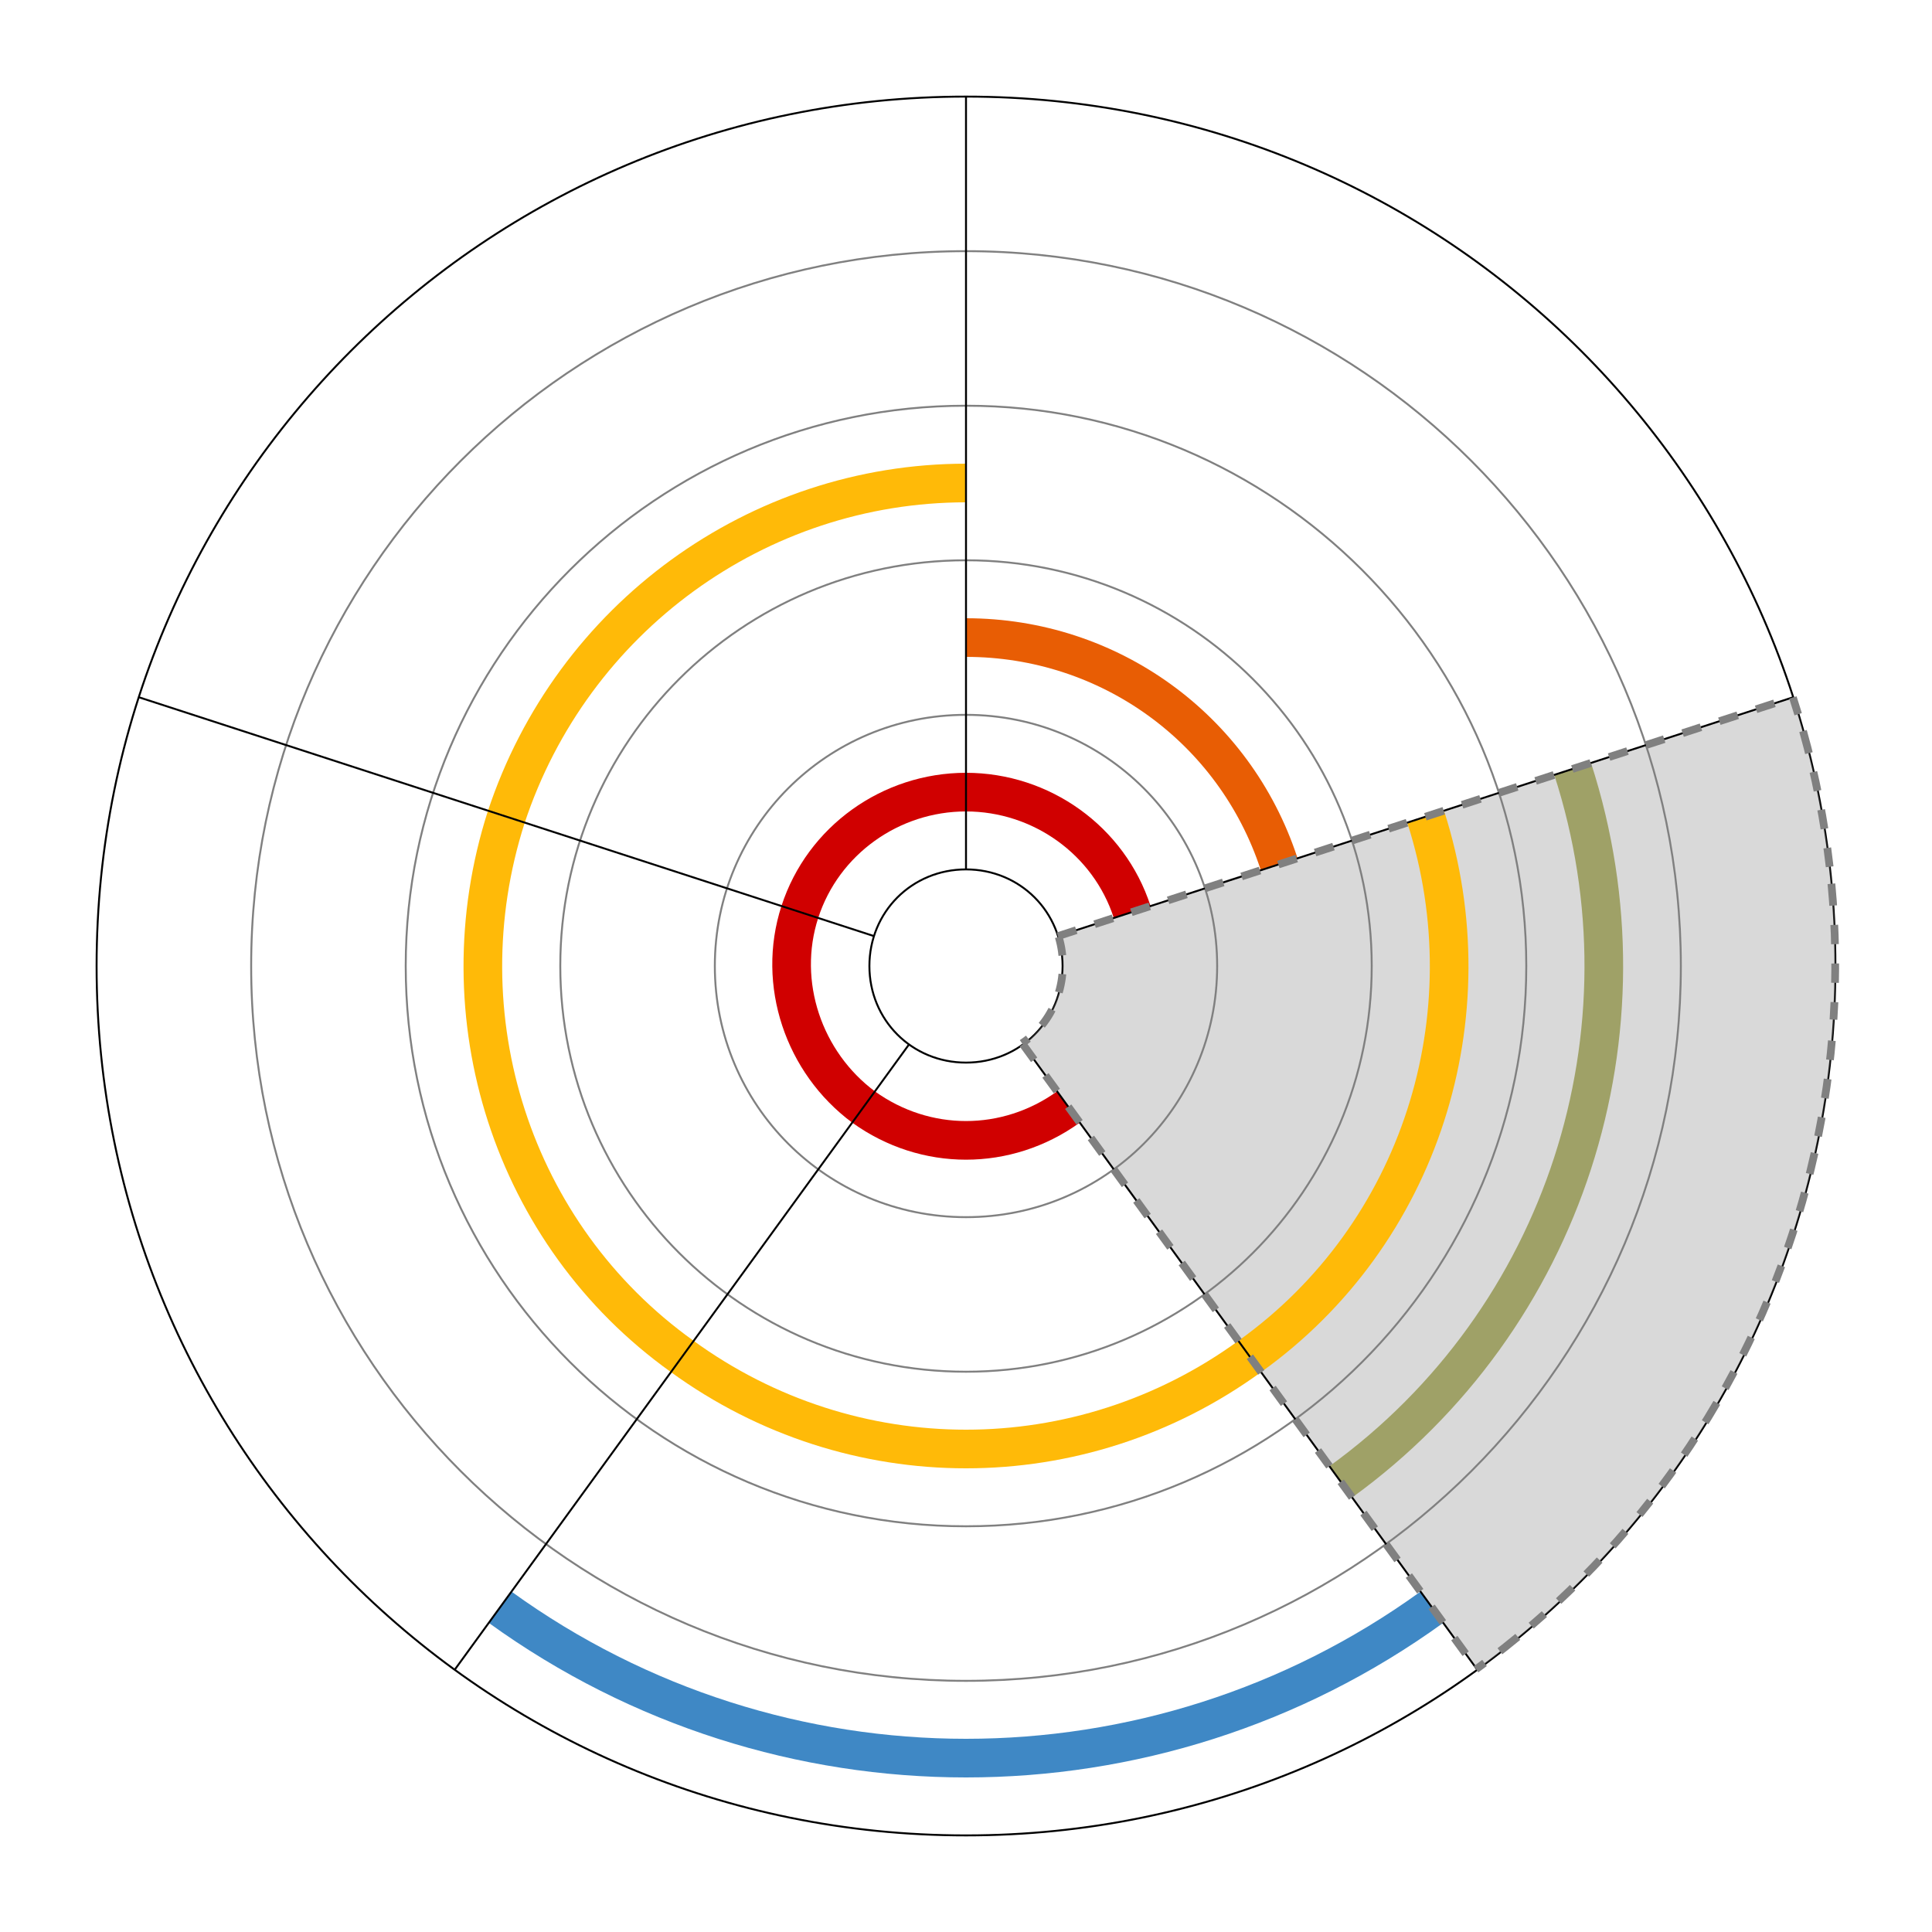 <?xml version="1.0" encoding="UTF-8"?>
<svg xmlns="http://www.w3.org/2000/svg" xmlns:xlink="http://www.w3.org/1999/xlink" width="256" height="256" viewBox="0 0 256 256">
<rect x="-25.6" y="-25.6" width="307.2" height="307.2" fill="rgb(100%, 100%, 100%)" fill-opacity="1"/>
<path fill="none" stroke-width="0.001" stroke-linecap="butt" stroke-linejoin="miter" stroke="rgb(0%, 0%, 0%)" stroke-opacity="1" stroke-miterlimit="10" d="M 0.55 0.5 C 0.55 0.528 0.528 0.55 0.5 0.55 C 0.472 0.55 0.45 0.528 0.45 0.5 C 0.45 0.472 0.472 0.45 0.5 0.45 C 0.528 0.45 0.55 0.472 0.55 0.5 " transform="matrix(256, 0, 0, 256, 0, 0)"/>
<path fill="none" stroke-width="0.001" stroke-linecap="butt" stroke-linejoin="miter" stroke="rgb(0%, 0%, 0%)" stroke-opacity="1" stroke-miterlimit="10" d="M 0.95 0.5 C 0.95 0.749 0.749 0.95 0.5 0.95 C 0.251 0.95 0.05 0.749 0.05 0.5 C 0.05 0.251 0.251 0.05 0.5 0.05 C 0.749 0.05 0.95 0.251 0.95 0.5 " transform="matrix(256, 0, 0, 256, 0, 0)"/>
<path fill="none" stroke-width="0.001" stroke-linecap="butt" stroke-linejoin="miter" stroke="rgb(50%, 50%, 50%)" stroke-opacity="1" stroke-miterlimit="10" d="M 0.63 0.5 C 0.63 0.572 0.572 0.63 0.5 0.63 C 0.428 0.63 0.37 0.572 0.37 0.5 C 0.37 0.428 0.428 0.37 0.5 0.37 C 0.572 0.37 0.63 0.428 0.63 0.5 " transform="matrix(256, 0, 0, 256, 0, 0)"/>
<path fill="none" stroke-width="0.001" stroke-linecap="butt" stroke-linejoin="miter" stroke="rgb(50%, 50%, 50%)" stroke-opacity="1" stroke-miterlimit="10" d="M 0.71 0.5 C 0.71 0.616 0.616 0.71 0.5 0.71 C 0.384 0.71 0.29 0.616 0.29 0.5 C 0.29 0.384 0.384 0.29 0.5 0.29 C 0.616 0.29 0.71 0.384 0.71 0.5 " transform="matrix(256, 0, 0, 256, 0, 0)"/>
<path fill="none" stroke-width="0.001" stroke-linecap="butt" stroke-linejoin="miter" stroke="rgb(50%, 50%, 50%)" stroke-opacity="1" stroke-miterlimit="10" d="M 0.79 0.5 C 0.79 0.66 0.66 0.79 0.5 0.79 C 0.34 0.79 0.21 0.66 0.21 0.5 C 0.21 0.34 0.34 0.21 0.5 0.21 C 0.66 0.21 0.79 0.34 0.79 0.5 " transform="matrix(256, 0, 0, 256, 0, 0)"/>
<path fill="none" stroke-width="0.001" stroke-linecap="butt" stroke-linejoin="miter" stroke="rgb(50%, 50%, 50%)" stroke-opacity="1" stroke-miterlimit="10" d="M 0.87 0.5 C 0.87 0.704 0.704 0.87 0.5 0.87 C 0.296 0.87 0.13 0.704 0.13 0.5 C 0.13 0.296 0.296 0.13 0.5 0.13 C 0.704 0.13 0.87 0.296 0.87 0.5 " transform="matrix(256, 0, 0, 256, 0, 0)"/>
<path fill="none" stroke-width="0.08" stroke-linecap="butt" stroke-linejoin="miter" stroke="rgb(50%, 50%, 50%)" stroke-opacity="0.3" stroke-miterlimit="10" d="M 0.586 0.472 C 0.598 0.509 0.584 0.55 0.553 0.573 " transform="matrix(256, 0, 0, 256, 0, 0)"/>
<path fill="none" stroke-width="0.08" stroke-linecap="butt" stroke-linejoin="miter" stroke="rgb(50%, 50%, 50%)" stroke-opacity="0.3" stroke-miterlimit="10" d="M 0.662 0.447 C 0.684 0.518 0.659 0.594 0.6 0.638 " transform="matrix(256, 0, 0, 256, 0, 0)"/>
<path fill="none" stroke-width="0.08" stroke-linecap="butt" stroke-linejoin="miter" stroke="rgb(50%, 50%, 50%)" stroke-opacity="0.3" stroke-miterlimit="10" d="M 0.738 0.423 C 0.771 0.526 0.735 0.639 0.647 0.702 " transform="matrix(256, 0, 0, 256, 0, 0)"/>
<path fill="none" stroke-width="0.08" stroke-linecap="butt" stroke-linejoin="miter" stroke="rgb(50%, 50%, 50%)" stroke-opacity="0.3" stroke-miterlimit="10" d="M 0.814 0.398 C 0.858 0.534 0.81 0.683 0.694 0.767 " transform="matrix(256, 0, 0, 256, 0, 0)"/>
<path fill="none" stroke-width="0.08" stroke-linecap="butt" stroke-linejoin="miter" stroke="rgb(50%, 50%, 50%)" stroke-opacity="0.3" stroke-miterlimit="10" d="M 0.89 0.373 C 0.945 0.542 0.885 0.727 0.741 0.832 " transform="matrix(256, 0, 0, 256, 0, 0)"/>
<path fill="none" stroke-width="0.02" stroke-linecap="butt" stroke-linejoin="miter" stroke="rgb(81.569%, 0%, 0%)" stroke-opacity="1" stroke-miterlimit="10" d="M 0.5 0.41 C 0.539 0.41 0.574 0.435 0.586 0.472 " transform="matrix(256, 0, 0, 256, 0, 0)"/>
<path fill="none" stroke-width="0.02" stroke-linecap="butt" stroke-linejoin="miter" stroke="rgb(90.98%, 36.471%, 1.569%)" stroke-opacity="1" stroke-miterlimit="10" d="M 0.5 0.33 C 0.574 0.33 0.639 0.377 0.662 0.447 " transform="matrix(256, 0, 0, 256, 0, 0)"/>
<path fill="none" stroke-width="0.02" stroke-linecap="butt" stroke-linejoin="miter" stroke="rgb(100%, 72.941%, 3.137%)" stroke-opacity="1" stroke-miterlimit="10" d="M 0.738 0.423 C 0.771 0.526 0.735 0.639 0.647 0.702 " transform="matrix(256, 0, 0, 256, 0, 0)"/>
<path fill="none" stroke-width="0.02" stroke-linecap="butt" stroke-linejoin="miter" stroke="rgb(62.353%, 63.137%, 40.392%)" stroke-opacity="1" stroke-miterlimit="10" d="M 0.814 0.398 C 0.858 0.534 0.81 0.683 0.694 0.767 " transform="matrix(256, 0, 0, 256, 0, 0)"/>
<path fill="none" stroke-width="0.02" stroke-linecap="butt" stroke-linejoin="miter" stroke="rgb(81.569%, 0%, 0%)" stroke-opacity="1" stroke-miterlimit="10" d="M 0.553 0.573 C 0.521 0.596 0.479 0.596 0.447 0.573 " transform="matrix(256, 0, 0, 256, 0, 0)"/>
<path fill="none" stroke-width="0.02" stroke-linecap="butt" stroke-linejoin="miter" stroke="rgb(100%, 72.941%, 3.137%)" stroke-opacity="1" stroke-miterlimit="10" d="M 0.647 0.702 C 0.559 0.766 0.441 0.766 0.353 0.702 " transform="matrix(256, 0, 0, 256, 0, 0)"/>
<path fill="none" stroke-width="0.02" stroke-linecap="butt" stroke-linejoin="miter" stroke="rgb(24.706%, 53.333%, 77.255%)" stroke-opacity="1" stroke-miterlimit="10" d="M 0.741 0.832 C 0.597 0.936 0.403 0.936 0.259 0.832 " transform="matrix(256, 0, 0, 256, 0, 0)"/>
<path fill="none" stroke-width="0.02" stroke-linecap="butt" stroke-linejoin="miter" stroke="rgb(81.569%, 0%, 0%)" stroke-opacity="1" stroke-miterlimit="10" d="M 0.447 0.573 C 0.416 0.55 0.402 0.509 0.414 0.472 " transform="matrix(256, 0, 0, 256, 0, 0)"/>
<path fill="none" stroke-width="0.02" stroke-linecap="butt" stroke-linejoin="miter" stroke="rgb(100%, 72.941%, 3.137%)" stroke-opacity="1" stroke-miterlimit="10" d="M 0.353 0.702 C 0.265 0.639 0.229 0.526 0.262 0.423 " transform="matrix(256, 0, 0, 256, 0, 0)"/>
<path fill="none" stroke-width="0.02" stroke-linecap="butt" stroke-linejoin="miter" stroke="rgb(81.569%, 0%, 0%)" stroke-opacity="1" stroke-miterlimit="10" d="M 0.414 0.472 C 0.426 0.435 0.461 0.41 0.5 0.41 " transform="matrix(256, 0, 0, 256, 0, 0)"/>
<path fill="none" stroke-width="0.02" stroke-linecap="butt" stroke-linejoin="miter" stroke="rgb(100%, 72.941%, 3.137%)" stroke-opacity="1" stroke-miterlimit="10" d="M 0.262 0.423 C 0.296 0.32 0.392 0.25 0.5 0.25 " transform="matrix(256, 0, 0, 256, 0, 0)"/>
<path fill="none" stroke-width="0.001" stroke-linecap="butt" stroke-linejoin="miter" stroke="rgb(0%, 0%, 0%)" stroke-opacity="1" stroke-miterlimit="10" d="M 0 0.05 L -0 0.45 " transform="matrix(-256, 0, -0, -256, 128, 128)"/>
<path fill="none" stroke-width="0.001" stroke-linecap="butt" stroke-linejoin="miter" stroke="rgb(0%, 0%, 0%)" stroke-opacity="1" stroke-miterlimit="10" d="M 0 0.05 L -0 0.45 " transform="matrix(-79.108, -243.47, 243.47, -79.108, 128, 128)"/>
<path fill="none" stroke-width="0.001" stroke-linecap="butt" stroke-linejoin="miter" stroke="rgb(0%, 0%, 0%)" stroke-opacity="1" stroke-miterlimit="10" d="M -0 0.05 L -0 0.45 " transform="matrix(207.108, -150.473, 150.473, 207.108, 128, 128)"/>
<path fill="none" stroke-width="0.001" stroke-linecap="butt" stroke-linejoin="miter" stroke="rgb(0%, 0%, 0%)" stroke-opacity="1" stroke-miterlimit="10" d="M 0 0.05 L 0 0.45 " transform="matrix(207.108, 150.473, -150.473, 207.108, 128, 128)"/>
<path fill="none" stroke-width="0.001" stroke-linecap="butt" stroke-linejoin="miter" stroke="rgb(0%, 0%, 0%)" stroke-opacity="1" stroke-miterlimit="10" d="M -0 0.05 L 0 0.45 " transform="matrix(-79.108, 243.47, -243.47, -79.108, 128, 128)"/>
<path fill="none" stroke-width="0.004" stroke-linecap="butt" stroke-linejoin="miter" stroke="rgb(50%, 50%, 50%)" stroke-opacity="1" stroke-dasharray="0.01" stroke-miterlimit="10" d="M 0.548 0.485 C 0.554 0.505 0.547 0.528 0.529 0.54 " transform="matrix(256, 0, 0, 256, 0, 0)"/>
<path fill="none" stroke-width="0.004" stroke-linecap="butt" stroke-linejoin="miter" stroke="rgb(50%, 50%, 50%)" stroke-opacity="1" stroke-dasharray="0.01" stroke-miterlimit="10" d="M 0.928 0.361 C 0.988 0.546 0.922 0.749 0.764 0.864 " transform="matrix(256, 0, 0, 256, 0, 0)"/>
<path fill="none" stroke-width="0.004" stroke-linecap="butt" stroke-linejoin="miter" stroke="rgb(50%, 50%, 50%)" stroke-opacity="1" stroke-dasharray="0.01" stroke-miterlimit="10" d="M 0 0.05 L -0 0.45 " transform="matrix(-79.108, -243.47, 243.47, -79.108, 128, 128)"/>
<path fill="none" stroke-width="0.004" stroke-linecap="butt" stroke-linejoin="miter" stroke="rgb(50%, 50%, 50%)" stroke-opacity="1" stroke-dasharray="0.01" stroke-miterlimit="10" d="M -0 0.05 L -0 0.45 " transform="matrix(207.108, -150.473, 150.473, 207.108, 128, 128)"/>
</svg>
